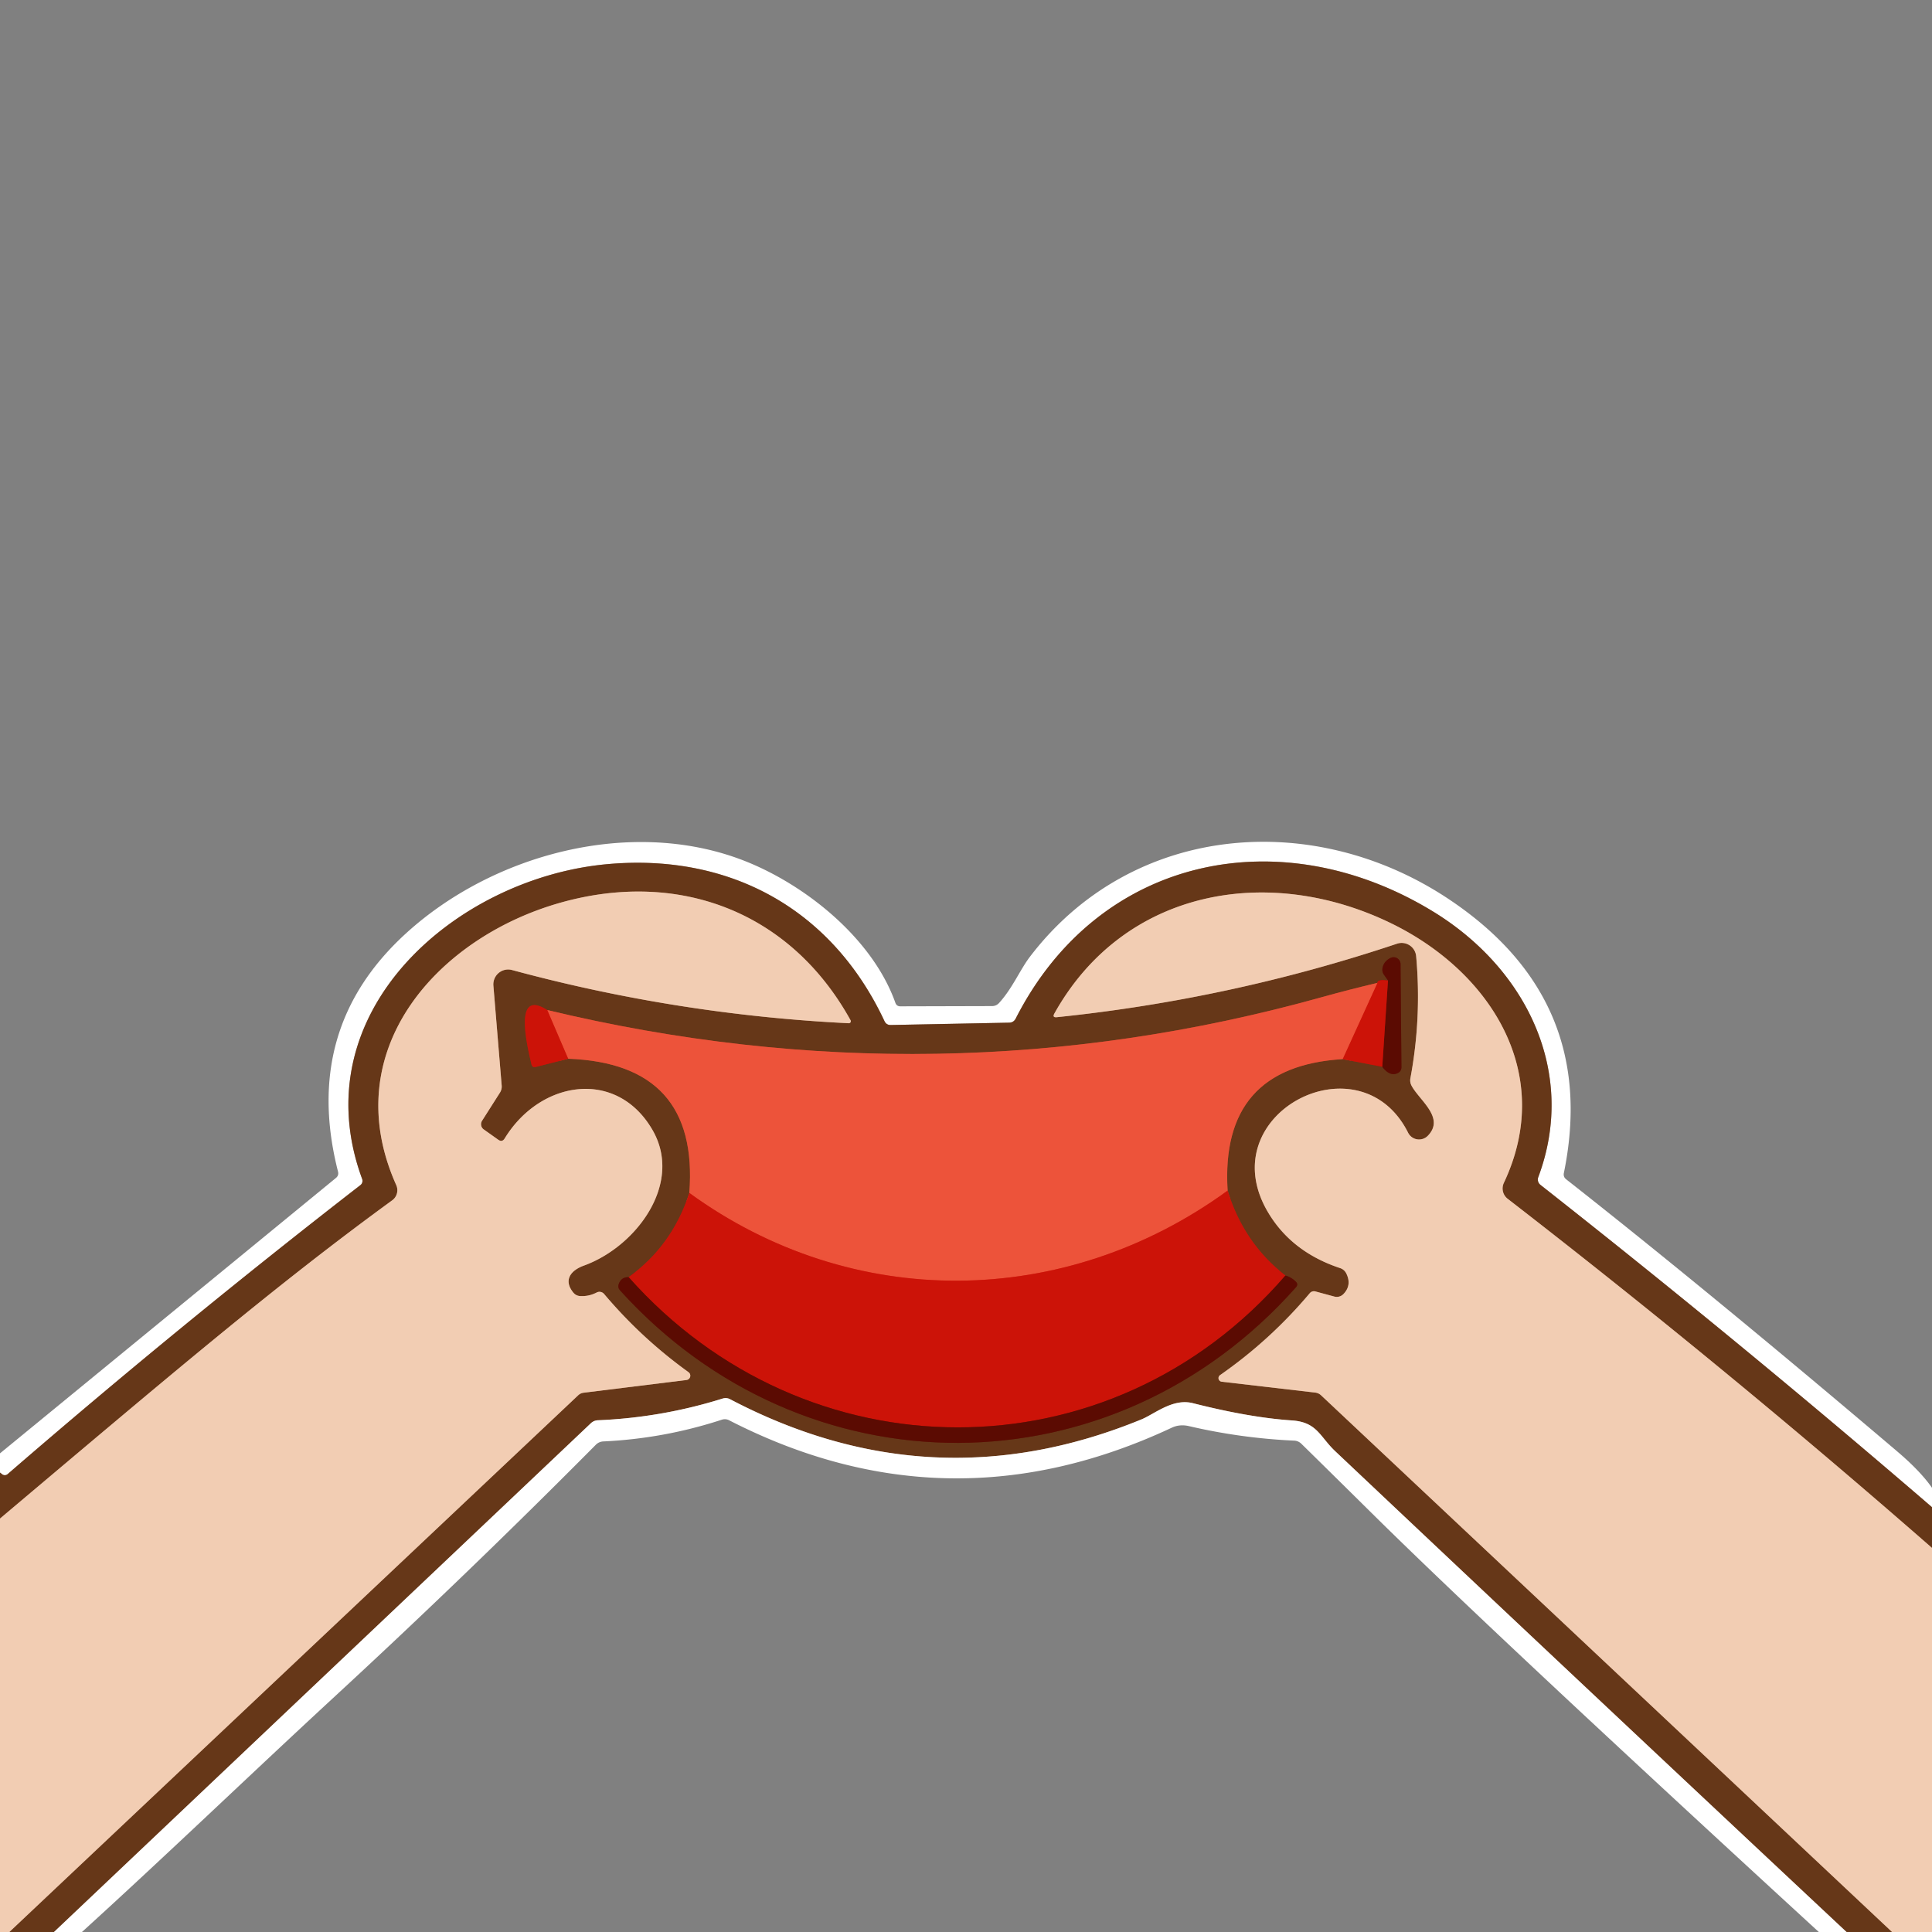 <?xml version="1.0" encoding="UTF-8" standalone="no"?>
<!DOCTYPE svg PUBLIC "-//W3C//DTD SVG 1.1//EN" "http://www.w3.org/Graphics/SVG/1.1/DTD/svg11.dtd">
<svg xmlns="http://www.w3.org/2000/svg" version="1.1" viewBox="0.00 0.00 240.00 240.00">
<rect x="0.00" y="0.00" width="240.00" height="240.00" fill="#808080" stroke="none"/>
<g stroke-width="2.00" fill="none" stroke-linecap="butt">
<path stroke="#b39b8c" vector-effect="non-scaling-stroke" d="
  M 240.00 187.23
  Q 216.20 166.73 191.36 147.19
  A 0.84 0.84 0.0 0 1 191.09 146.23
  C 195.95 133.24 189.64 120.32 178.00 113.22
  C 159.19 101.74 136.51 106.22 126.18 126.52
  Q 125.92 127.03 125.35 127.04
  L 110.67 127.33
  Q 110.11 127.35 109.87 126.84
  C 103.38 112.98 90.75 105.99 75.53 107.34
  C 56.62 109.01 37.36 125.75 44.99 146.46
  A 0.67 0.67 0.0 0 1 44.77 147.22
  Q 22.38 164.58 0.95 183.12
  A 0.54 0.53 -45.8 0 1 0.27 183.14
  L 0.00 182.93"
/>
<path stroke="#ac8266" vector-effect="non-scaling-stroke" d="
  M 240.00 192.29
  Q 214.29 169.81 187.29 148.92
  A 1.62 1.62 0.0 0 1 186.81 146.95
  C 193.25 133.34 185.12 120.69 172.82 114.70
  C 157.71 107.34 139.68 110.33 130.98 125.90
  Q 130.69 126.42 131.28 126.36
  Q 152.92 124.13 173.54 117.23
  A 1.81 1.81 0.0 0 1 175.92 118.78
  Q 176.61 126.40 175.21 133.92
  Q 175.11 134.43 175.36 134.89
  C 176.34 136.71 179.54 138.86 177.37 141.09
  A 1.52 1.52 0.0 0 1 174.92 140.71
  C 168.91 128.71 150.20 138.44 157.57 150.68
  Q 160.50 155.55 166.48 157.53
  A 1.30 1.29 -3.9 0 1 167.24 158.19
  Q 167.96 159.65 166.88 160.76
  A 1.15 1.15 0.0 0 1 165.74 161.06
  L 163.41 160.43
  A 0.68 0.67 28.0 0 0 162.71 160.64
  Q 157.81 166.47 151.55 170.83
  A 0.45 0.45 0.0 0 0 151.76 171.64
  L 163.37 172.99
  Q 163.80 173.04 164.11 173.33
  L 235.04 240.00"
/>
<path stroke="#b39b8c" vector-effect="non-scaling-stroke" d="
  M 229.38 240.00
  Q 197.51 210.16 165.87 180.28
  C 163.93 178.45 163.63 176.66 160.47 176.45
  Q 155.25 176.10 148.19 174.31
  C 145.68 173.67 143.44 175.65 141.78 176.33
  Q 115.77 186.98 90.70 173.82
  Q 90.26 173.59 89.78 173.73
  Q 82.21 176.10 74.29 176.43
  Q 73.76 176.45 73.38 176.82
  L 6.71 240.00"
/>
<path stroke="#ac8266" vector-effect="non-scaling-stroke" d="
  M 1.16 240.00
  L 71.81 173.34
  Q 72.10 173.06 72.50 173.01
  L 85.27 171.43
  A 0.54 0.54 0.0 0 0 85.52 170.45
  Q 79.69 166.25 75.05 160.75
  A 0.76 0.75 56.4 0 0 74.12 160.56
  Q 73.14 161.07 72.04 161.00
  Q 71.54 160.96 71.22 160.57
  C 69.95 159.02 70.90 157.80 72.55 157.21
  C 79.03 154.86 84.94 146.98 81.02 140.31
  C 76.58 132.73 67.13 134.18 62.70 141.41
  Q 62.39 141.93 61.89 141.58
  L 60.09 140.30
  A 0.80 0.79 -56.4 0 1 59.88 139.23
  L 62.10 135.74
  Q 62.36 135.33 62.32 134.85
  L 61.29 122.44
  A 1.85 1.84 -84.8 0 1 63.61 120.50
  Q 84.16 126.06 105.43 127.11
  A 0.25 0.25 0.0 0 0 105.66 126.74
  C 98.19 113.24 84.39 108.07 69.86 112.07
  C 54.47 116.30 41.69 130.39 49.22 147.21
  A 1.56 1.55 60.0 0 1 48.72 149.11
  C 34.33 159.59 21.22 170.75 0.00 188.64"
/>
<path stroke="#992510" vector-effect="non-scaling-stroke" d="
  M 172.42 121.80
  Q 171.11 121.61 171.10 122.10"
/>
<path stroke="#aa4529" vector-effect="non-scaling-stroke" d="
  M 171.10 122.10
  Q 167.47 122.96 164.21 123.87
  Q 116.61 137.14 67.98 125.47"
/>
<path stroke="#992510" vector-effect="non-scaling-stroke" d="
  M 67.98 125.47
  Q 63.69 122.73 66.02 132.21
  Q 66.12 132.65 66.56 132.54
  L 70.58 131.52"
/>
<path stroke="#aa4529" vector-effect="non-scaling-stroke" d="
  M 70.58 131.52
  Q 86.86 132.12 85.63 148.19"
/>
<path stroke="#992510" vector-effect="non-scaling-stroke" d="
  M 85.63 148.19
  Q 83.50 154.75 78.09 158.65"
/>
<path stroke="#61210d" vector-effect="non-scaling-stroke" d="
  M 78.09 158.65
  Q 77.17 158.63 76.86 159.51
  Q 76.71 159.94 77.02 160.29
  C 99.91 185.62 138.18 185.61 160.98 159.92
  Q 161.32 159.55 160.96 159.20
  Q 160.41 158.65 159.68 158.45"
/>
<path stroke="#992510" vector-effect="non-scaling-stroke" d="
  M 159.68 158.45
  Q 154.51 154.43 152.50 147.90"
/>
<path stroke="#aa4529" vector-effect="non-scaling-stroke" d="
  M 152.50 147.90
  Q 151.55 132.50 166.78 131.57"
/>
<path stroke="#992510" vector-effect="non-scaling-stroke" d="
  M 166.78 131.57
  L 171.71 132.52"
/>
<path stroke="#61210d" vector-effect="non-scaling-stroke" d="
  M 171.71 132.52
  Q 172.62 133.72 173.55 133.34
  Q 174.09 133.13 174.09 132.54
  L 173.98 119.76
  A 0.86 0.86 0.0 0 0 172.76 118.99
  Q 171.89 119.41 171.74 120.27
  Q 171.66 120.73 171.93 121.10
  L 172.42 121.80"
/>
<path stroke="#940f05" vector-effect="non-scaling-stroke" d="
  M 171.71 132.52
  L 172.42 121.80"
/>
<path stroke="#dd3321" vector-effect="non-scaling-stroke" d="
  M 166.78 131.57
  L 171.10 122.10"
/>
<path stroke="#dd3321" vector-effect="non-scaling-stroke" d="
  M 152.50 147.90
  C 132.24 162.66 105.84 162.89 85.63 148.19"
/>
<path stroke="#dd3321" vector-effect="non-scaling-stroke" d="
  M 70.58 131.52
  L 67.98 125.47"
/>
<path stroke="#940f05" vector-effect="non-scaling-stroke" d="
  M 159.68 158.45
  C 137.89 183.69 100.08 183.45 78.09 158.65"
/>
</g>
<path fill="#ffffff" d="
  M 240.00 184.82
  L 240.00 187.23
  Q 216.20 166.73 191.36 147.19
  A 0.84 0.84 0.0 0 1 191.09 146.23
  C 195.95 133.24 189.64 120.32 178.00 113.22
  C 159.19 101.74 136.51 106.22 126.18 126.52
  Q 125.92 127.03 125.35 127.04
  L 110.67 127.33
  Q 110.11 127.35 109.87 126.84
  C 103.38 112.98 90.75 105.99 75.53 107.34
  C 56.62 109.01 37.36 125.75 44.99 146.46
  A 0.67 0.67 0.0 0 1 44.77 147.22
  Q 22.38 164.58 0.95 183.12
  A 0.54 0.53 -45.8 0 1 0.27 183.14
  L 0.00 182.93
  L 0.00 180.54
  L 41.73 146.33
  Q 42.11 146.02 41.99 145.54
  Q 37.46 127.77 50.44 115.94
  C 61.25 106.09 78.21 101.61 91.99 106.75
  C 99.71 109.63 108.34 116.42 111.23 124.58
  Q 111.39 125.01 111.84 125.01
  L 123.23 124.98
  Q 123.75 124.98 124.10 124.60
  C 125.75 122.81 126.73 120.43 127.95 118.84
  C 140.60 102.26 163.17 100.46 180.01 111.72
  Q 198.68 124.19 194.27 145.71
  Q 194.17 146.20 194.56 146.50
  Q 212.33 160.47 235.69 180.31
  Q 238.55 182.74 240.00 184.82
  Z"
/>
<path fill="#663718" d="
  M 240.00 187.23
  L 240.00 192.29
  Q 214.29 169.81 187.29 148.92
  A 1.62 1.62 0.0 0 1 186.81 146.95
  C 193.25 133.34 185.12 120.69 172.82 114.70
  C 157.71 107.34 139.68 110.33 130.98 125.90
  Q 130.69 126.42 131.28 126.36
  Q 152.92 124.13 173.54 117.23
  A 1.81 1.81 0.0 0 1 175.92 118.78
  Q 176.61 126.40 175.21 133.92
  Q 175.11 134.43 175.36 134.89
  C 176.34 136.71 179.54 138.86 177.37 141.09
  A 1.52 1.52 0.0 0 1 174.92 140.71
  C 168.91 128.71 150.20 138.44 157.57 150.68
  Q 160.50 155.55 166.48 157.53
  A 1.30 1.29 -3.9 0 1 167.24 158.19
  Q 167.96 159.65 166.88 160.76
  A 1.15 1.15 0.0 0 1 165.74 161.06
  L 163.41 160.43
  A 0.68 0.67 28.0 0 0 162.71 160.64
  Q 157.81 166.47 151.55 170.83
  A 0.45 0.45 0.0 0 0 151.76 171.64
  L 163.37 172.99
  Q 163.80 173.04 164.11 173.33
  L 235.04 240.00
  L 229.38 240.00
  Q 197.51 210.16 165.87 180.28
  C 163.93 178.45 163.63 176.66 160.47 176.45
  Q 155.25 176.10 148.19 174.31
  C 145.68 173.67 143.44 175.65 141.78 176.33
  Q 115.77 186.98 90.70 173.82
  Q 90.26 173.59 89.78 173.73
  Q 82.21 176.10 74.29 176.43
  Q 73.76 176.45 73.38 176.82
  L 6.71 240.00
  L 1.16 240.00
  L 71.81 173.34
  Q 72.10 173.06 72.50 173.01
  L 85.27 171.43
  A 0.54 0.54 0.0 0 0 85.52 170.45
  Q 79.69 166.25 75.05 160.75
  A 0.76 0.75 56.4 0 0 74.12 160.56
  Q 73.14 161.07 72.04 161.00
  Q 71.54 160.96 71.22 160.57
  C 69.95 159.02 70.90 157.80 72.55 157.21
  C 79.03 154.86 84.94 146.98 81.02 140.31
  C 76.58 132.73 67.13 134.18 62.70 141.41
  Q 62.39 141.93 61.89 141.58
  L 60.09 140.30
  A 0.80 0.79 -56.4 0 1 59.88 139.23
  L 62.10 135.74
  Q 62.36 135.33 62.32 134.85
  L 61.29 122.44
  A 1.85 1.84 -84.8 0 1 63.61 120.50
  Q 84.16 126.06 105.43 127.11
  A 0.25 0.25 0.0 0 0 105.66 126.74
  C 98.19 113.24 84.39 108.07 69.86 112.07
  C 54.47 116.30 41.69 130.39 49.22 147.21
  A 1.56 1.55 60.0 0 1 48.72 149.11
  C 34.33 159.59 21.22 170.75 0.00 188.64
  L 0.00 182.93
  L 0.27 183.14
  A 0.54 0.53 -45.8 0 0 0.95 183.12
  Q 22.38 164.58 44.77 147.22
  A 0.67 0.67 0.0 0 0 44.99 146.46
  C 37.36 125.75 56.62 109.01 75.53 107.34
  C 90.75 105.99 103.38 112.98 109.87 126.84
  Q 110.11 127.35 110.67 127.33
  L 125.35 127.04
  Q 125.92 127.03 126.18 126.52
  C 136.51 106.22 159.19 101.74 178.00 113.22
  C 189.64 120.32 195.95 133.24 191.09 146.23
  A 0.84 0.84 0.0 0 0 191.36 147.19
  Q 216.20 166.73 240.00 187.23
  Z
  M 172.42 121.80
  Q 171.11 121.61 171.10 122.10
  Q 167.47 122.96 164.21 123.87
  Q 116.61 137.14 67.98 125.47
  Q 63.69 122.73 66.02 132.21
  Q 66.12 132.65 66.56 132.54
  L 70.58 131.52
  Q 86.86 132.12 85.63 148.19
  Q 83.50 154.75 78.09 158.65
  Q 77.17 158.63 76.86 159.51
  Q 76.71 159.94 77.02 160.29
  C 99.91 185.62 138.18 185.61 160.98 159.92
  Q 161.32 159.55 160.96 159.20
  Q 160.41 158.65 159.68 158.45
  Q 154.51 154.43 152.50 147.90
  Q 151.55 132.50 166.78 131.57
  L 171.71 132.52
  Q 172.62 133.72 173.55 133.34
  Q 174.09 133.13 174.09 132.54
  L 173.98 119.76
  A 0.86 0.86 0.0 0 0 172.76 118.99
  Q 171.89 119.41 171.74 120.27
  Q 171.66 120.73 171.93 121.10
  L 172.42 121.80
  Z"
/>
<path fill="#f2cdb3" d="
  M 1.16 240.00
  L 0.00 240.00
  L 0.00 188.64
  C 21.22 170.75 34.33 159.59 48.72 149.11
  A 1.56 1.55 60.0 0 0 49.22 147.21
  C 41.69 130.39 54.47 116.30 69.86 112.07
  C 84.39 108.07 98.19 113.24 105.66 126.74
  A 0.25 0.25 0.0 0 1 105.43 127.11
  Q 84.16 126.06 63.61 120.50
  A 1.85 1.84 -84.8 0 0 61.29 122.44
  L 62.32 134.85
  Q 62.36 135.33 62.10 135.74
  L 59.88 139.23
  A 0.80 0.79 -56.4 0 0 60.09 140.30
  L 61.89 141.58
  Q 62.39 141.93 62.70 141.41
  C 67.13 134.18 76.58 132.73 81.02 140.31
  C 84.94 146.98 79.03 154.86 72.55 157.21
  C 70.90 157.80 69.95 159.02 71.22 160.57
  Q 71.54 160.96 72.04 161.00
  Q 73.14 161.07 74.12 160.56
  A 0.76 0.75 56.4 0 1 75.05 160.75
  Q 79.69 166.25 85.52 170.45
  A 0.54 0.54 0.0 0 1 85.27 171.43
  L 72.50 173.01
  Q 72.10 173.06 71.81 173.34
  L 1.16 240.00
  Z"
/>
<path fill="#f2cdb3" d="
  M 240.00 192.29
  L 240.00 240.00
  L 235.04 240.00
  L 164.11 173.33
  Q 163.80 173.04 163.37 172.99
  L 151.76 171.64
  A 0.45 0.45 0.0 0 1 151.55 170.83
  Q 157.81 166.47 162.71 160.64
  A 0.68 0.67 28.0 0 1 163.41 160.43
  L 165.74 161.06
  A 1.15 1.15 0.0 0 0 166.88 160.76
  Q 167.96 159.65 167.24 158.19
  A 1.30 1.29 -3.9 0 0 166.48 157.53
  Q 160.50 155.55 157.57 150.68
  C 150.20 138.44 168.91 128.71 174.92 140.71
  A 1.52 1.52 0.0 0 0 177.37 141.09
  C 179.54 138.86 176.34 136.71 175.36 134.89
  Q 175.11 134.43 175.21 133.92
  Q 176.61 126.40 175.92 118.78
  A 1.81 1.81 0.0 0 0 173.54 117.23
  Q 152.92 124.13 131.28 126.36
  Q 130.69 126.42 130.98 125.90
  C 139.68 110.33 157.71 107.34 172.82 114.70
  C 185.12 120.69 193.25 133.34 186.81 146.95
  A 1.62 1.62 0.0 0 0 187.29 148.92
  Q 214.29 169.81 240.00 192.29
  Z"
/>
<path fill="#5b0b02" d="
  M 171.71 132.52
  L 172.42 121.80
  L 171.93 121.10
  Q 171.66 120.73 171.74 120.27
  Q 171.89 119.41 172.76 118.99
  A 0.86 0.86 0.0 0 1 173.98 119.76
  L 174.09 132.54
  Q 174.09 133.13 173.55 133.34
  Q 172.62 133.72 171.71 132.52
  Z"
/>
<path fill="#cc1308" d="
  M 172.42 121.80
  L 171.71 132.52
  L 166.78 131.57
  L 171.10 122.10
  Q 171.11 121.61 172.42 121.80
  Z"
/>
<path fill="#ed533a" d="
  M 171.10 122.10
  L 166.78 131.57
  Q 151.55 132.50 152.50 147.90
  C 132.24 162.66 105.84 162.89 85.63 148.19
  Q 86.86 132.12 70.58 131.52
  L 67.98 125.47
  Q 116.61 137.14 164.21 123.87
  Q 167.47 122.96 171.10 122.10
  Z"
/>
<path fill="#cc1308" d="
  M 67.98 125.47
  L 70.58 131.52
  L 66.56 132.54
  Q 66.12 132.65 66.02 132.21
  Q 63.69 122.73 67.98 125.47
  Z"
/>
<path fill="#cc1308" d="
  M 85.63 148.19
  C 105.84 162.89 132.24 162.66 152.50 147.90
  Q 154.51 154.43 159.68 158.45
  C 137.89 183.69 100.08 183.45 78.09 158.65
  Q 83.50 154.75 85.63 148.19
  Z"
/>
<path fill="#5b0b02" d="
  M 159.68 158.45
  Q 160.41 158.65 160.96 159.20
  Q 161.32 159.55 160.98 159.92
  C 138.18 185.61 99.91 185.62 77.02 160.29
  Q 76.71 159.94 76.86 159.51
  Q 77.17 158.63 78.09 158.65
  C 100.08 183.45 137.89 183.69 159.68 158.45
  Z"
/>
<path fill="#ffffff" d="
  M 229.38 240.00
  L 225.94 240.00
  Q 185.70 203.07 170.72 188.28
  Q 164.65 182.28 161.66 179.35
  A 1.36 1.33 -21.0 0 0 160.76 178.96
  Q 154.15 178.66 147.71 177.16
  Q 146.56 176.89 145.57 177.35
  Q 117.76 190.39 90.57 176.43
  Q 90.14 176.21 89.67 176.36
  Q 82.49 178.71 74.93 179.06
  A 1.40 1.37 20.4 0 0 74.03 179.46
  Q 58.21 195.40 41.73 210.61
  C 31.08 220.44 20.82 230.33 10.18 240.00
  L 6.71 240.00
  L 73.38 176.82
  Q 73.76 176.45 74.29 176.43
  Q 82.21 176.10 89.78 173.73
  Q 90.26 173.59 90.70 173.82
  Q 115.77 186.98 141.78 176.33
  C 143.44 175.65 145.68 173.67 148.19 174.31
  Q 155.25 176.10 160.47 176.45
  C 163.63 176.66 163.93 178.45 165.87 180.28
  Q 197.51 210.16 229.38 240.00
  Z"
/>
</svg>
